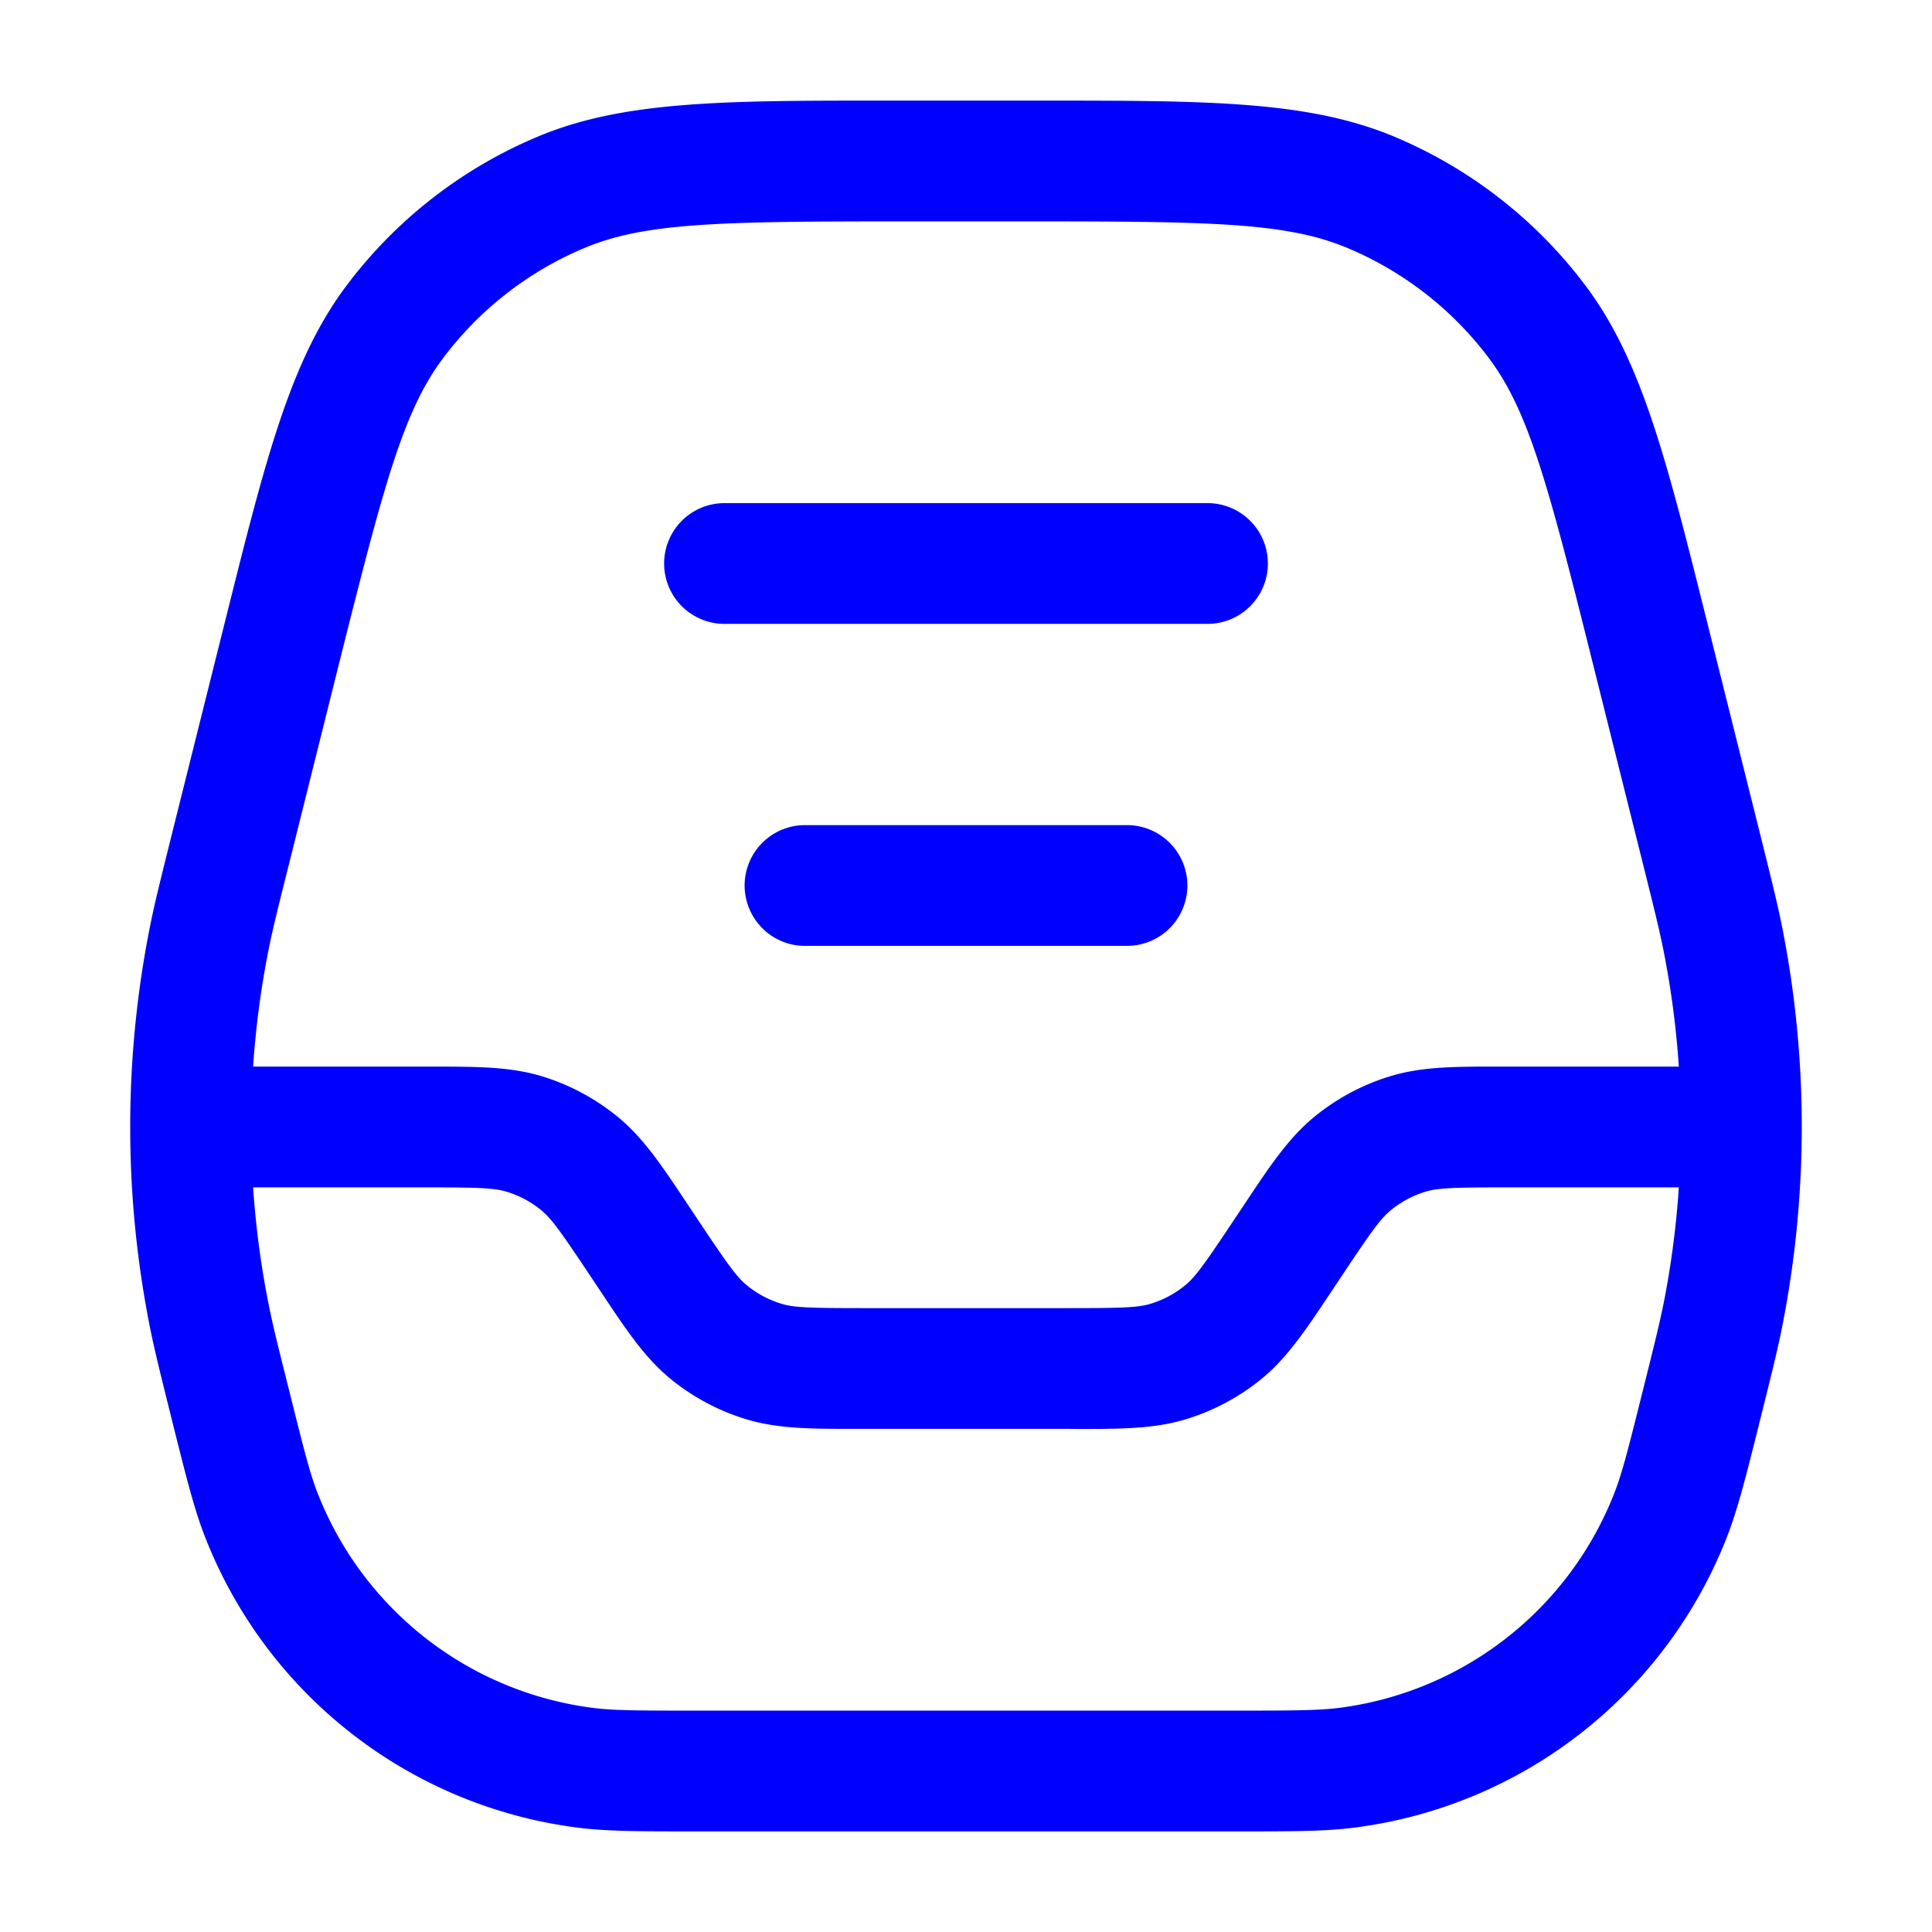 <svg xmlns="http://www.w3.org/2000/svg" width="24" height="24" fill="currentColor" viewBox="0 0 24 24">
  <path fill="#0000ff" fill-rule="evenodd" d="M11.057 1.25h1.886c2.051 0 3.31 0 4.38.449A5.75 5.75 0 0119.7 3.554c.695.929 1 2.15 1.498 4.14l.046.184.616 2.464.005.021c.135.542.21.84.27 1.137.33 1.65.329 3.35 0 5-.06.298-.135.595-.27 1.137l-.006.021-.014.06c-.161.643-.26 1.036-.395 1.382a5.75 5.75 0 01-4.614 3.602c-.368.048-.774.048-1.437.048H8.602c-.663 0-1.069 0-1.437-.048A5.75 5.75 0 012.55 19.1c-.136-.346-.234-.74-.395-1.382l-.015-.06-.005-.021c-.135-.542-.21-.84-.27-1.137a12.75 12.75 0 010-5c.06-.298.135-.595.27-1.137l.005-.021.616-2.464.046-.183c.497-1.99.803-3.212 1.498-4.141a5.75 5.75 0 012.376-1.855c1.07-.45 2.329-.45 4.38-.449zm.19 1.5c-2.304 0-3.234.014-3.99.332a4.25 4.25 0 00-1.755 1.37c-.491.657-.73 1.555-1.29 3.79l-.615 2.464c-.143.568-.208.83-.26 1.088-.096.482-.16.968-.193 1.456H5.381c.534 0 .954 0 1.348.119.345.105.667.277.947.507.317.26.55.61.846 1.055l.052.078.1.15c.373.56.48.706.603.807.126.104.273.182.43.23.152.046.333.054 1.005.054h2.575c.673 0 .853-.008 1.006-.054a1.25 1.25 0 00.43-.23c.123-.101.23-.247.603-.807l.1-.15.052-.078c.296-.445.529-.794.846-1.055.28-.23.601-.402.947-.507.393-.12.813-.12 1.348-.119H20.855a11.229 11.229 0 00-.193-1.456c-.052-.258-.117-.52-.259-1.088l-.616-2.464c-.558-2.235-.798-3.133-1.289-3.79a4.25 4.25 0 00-1.756-1.37c-.755-.318-1.685-.332-3.988-.332h-1.508zm9.608 12h-2.143c-.672 0-.853.008-1.005.054a1.248 1.248 0 00-.43.23c-.124.101-.23.247-.603.807l-.1.15-.052.078c-.296.445-.529.795-.846 1.056a2.75 2.75 0 01-.947.506c-.394.12-.814.12-1.348.12l-.094-.001H10.62c-.535 0-.955 0-1.348-.119a2.75 2.75 0 01-.947-.506c-.317-.261-.55-.611-.846-1.056l-.052-.078-.1-.15c-.373-.56-.48-.705-.603-.807a1.248 1.248 0 00-.43-.23c-.153-.046-.333-.054-1.006-.054H3.144c.033.488.097.974.194 1.456.051.259.116.52.259 1.088.18.721.254 1.014.35 1.258a4.25 4.25 0 003.41 2.663c.26.034.563.035 1.306.035h6.674c.743 0 1.045-.002 1.305-.035a4.25 4.25 0 003.41-2.663c.096-.244.171-.537.351-1.258.142-.568.207-.83.26-1.088.096-.482.16-.968.192-1.456zM9 6.25a.75.75 0 100 1.5h6a.75.75 0 000-1.5H9zm1 4a.75.75 0 000 1.5h4a.75.75 0 100-1.5h-4z"/>
</svg>
